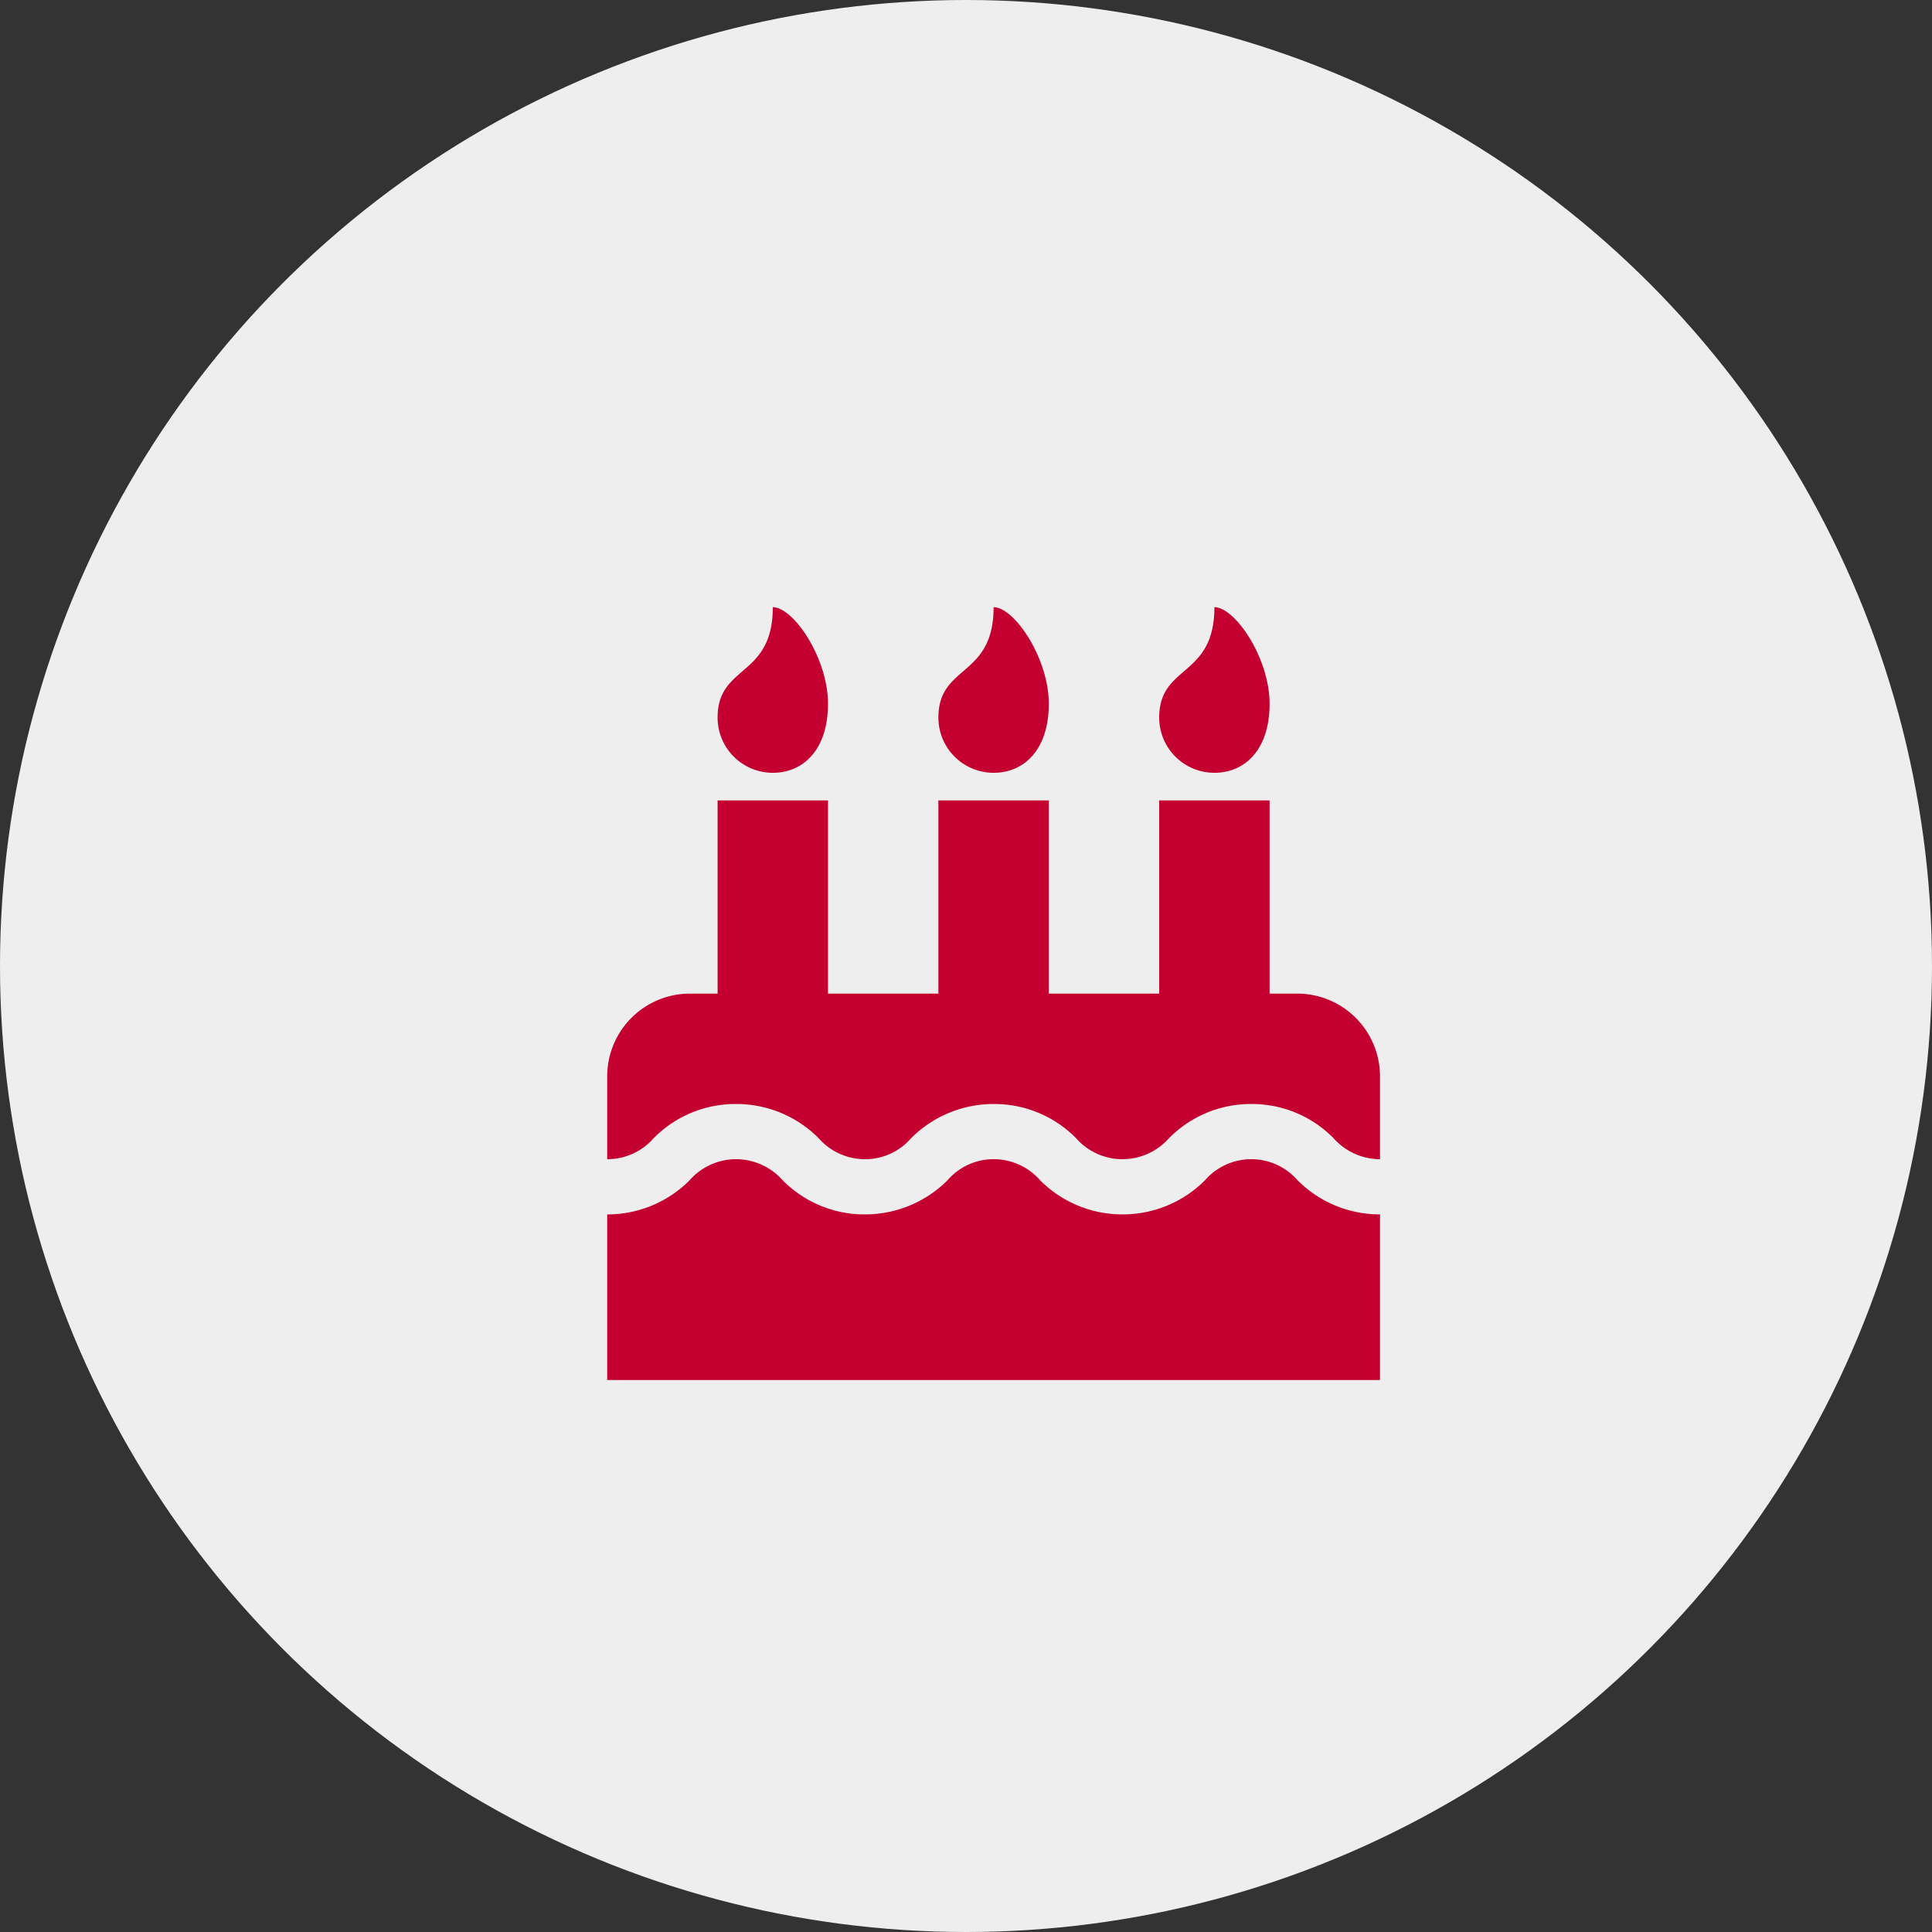 <svg xmlns="http://www.w3.org/2000/svg" width="35" height="35" viewBox="0 0 35 35">
  <rect x="0" y="0" width="35" height="35" fill="#333333" stroke="none"/>
  <g id="Group_4" data-name="Group 4" transform="translate(-805 -7840)">
    <circle id="Ellipse_1" data-name="Ellipse 1" cx="17.5" cy="17.5" r="17.5" transform="translate(805 7840)" fill="#eee"/>
    <path id="Path_244" data-name="Path 244" d="M14-1a2.1,2.1,0,0,1-1.492-.617A1.112,1.112,0,0,0,11.672-2a1.116,1.116,0,0,0-.844.383A2.1,2.1,0,0,1,9.336-1a2.1,2.1,0,0,1-1.492-.617A1.116,1.116,0,0,0,7-2a1.1,1.1,0,0,0-.836.383A2.112,2.112,0,0,1,4.672-1,2.081,2.081,0,0,1,3.18-1.617,1.129,1.129,0,0,0,2.336-2a1.116,1.116,0,0,0-.844.383A2.1,2.1,0,0,1,0-1V2H14Zm0-2.5A1.5,1.5,0,0,0,12.5-5H12V-8.5H10V-5H8V-8.5H6V-5H4V-8.5H2V-5H1.5A1.5,1.5,0,0,0,0-3.5V-2a1.116,1.116,0,0,0,.844-.383A2.081,2.081,0,0,1,2.336-3a2.1,2.1,0,0,1,1.492.617A1.116,1.116,0,0,0,4.672-2a1.1,1.1,0,0,0,.836-.383A2.112,2.112,0,0,1,7-3a2.081,2.081,0,0,1,1.492.617A1.116,1.116,0,0,0,9.336-2a1.129,1.129,0,0,0,.844-.383A2.081,2.081,0,0,1,11.672-3a2.075,2.075,0,0,1,1.484.617A1.129,1.129,0,0,0,14-2ZM4-10.25C4-11.078,3.375-12,3-12c0,1.281-1,1.031-1,2A1,1,0,0,0,3-9C3.555-9,4-9.422,4-10.25Zm4,0C8-11.078,7.375-12,7-12c0,1.281-1,1.031-1,2A1,1,0,0,0,7-9C7.555-9,8-9.422,8-10.25Zm4,0c0-.828-.625-1.75-1-1.75,0,1.281-1,1.031-1,2a1,1,0,0,0,1,1C11.555-9,12-9.422,12-10.25Z" transform="translate(816 7863)" fill="#c3002f"/>
  </g>
</svg>
